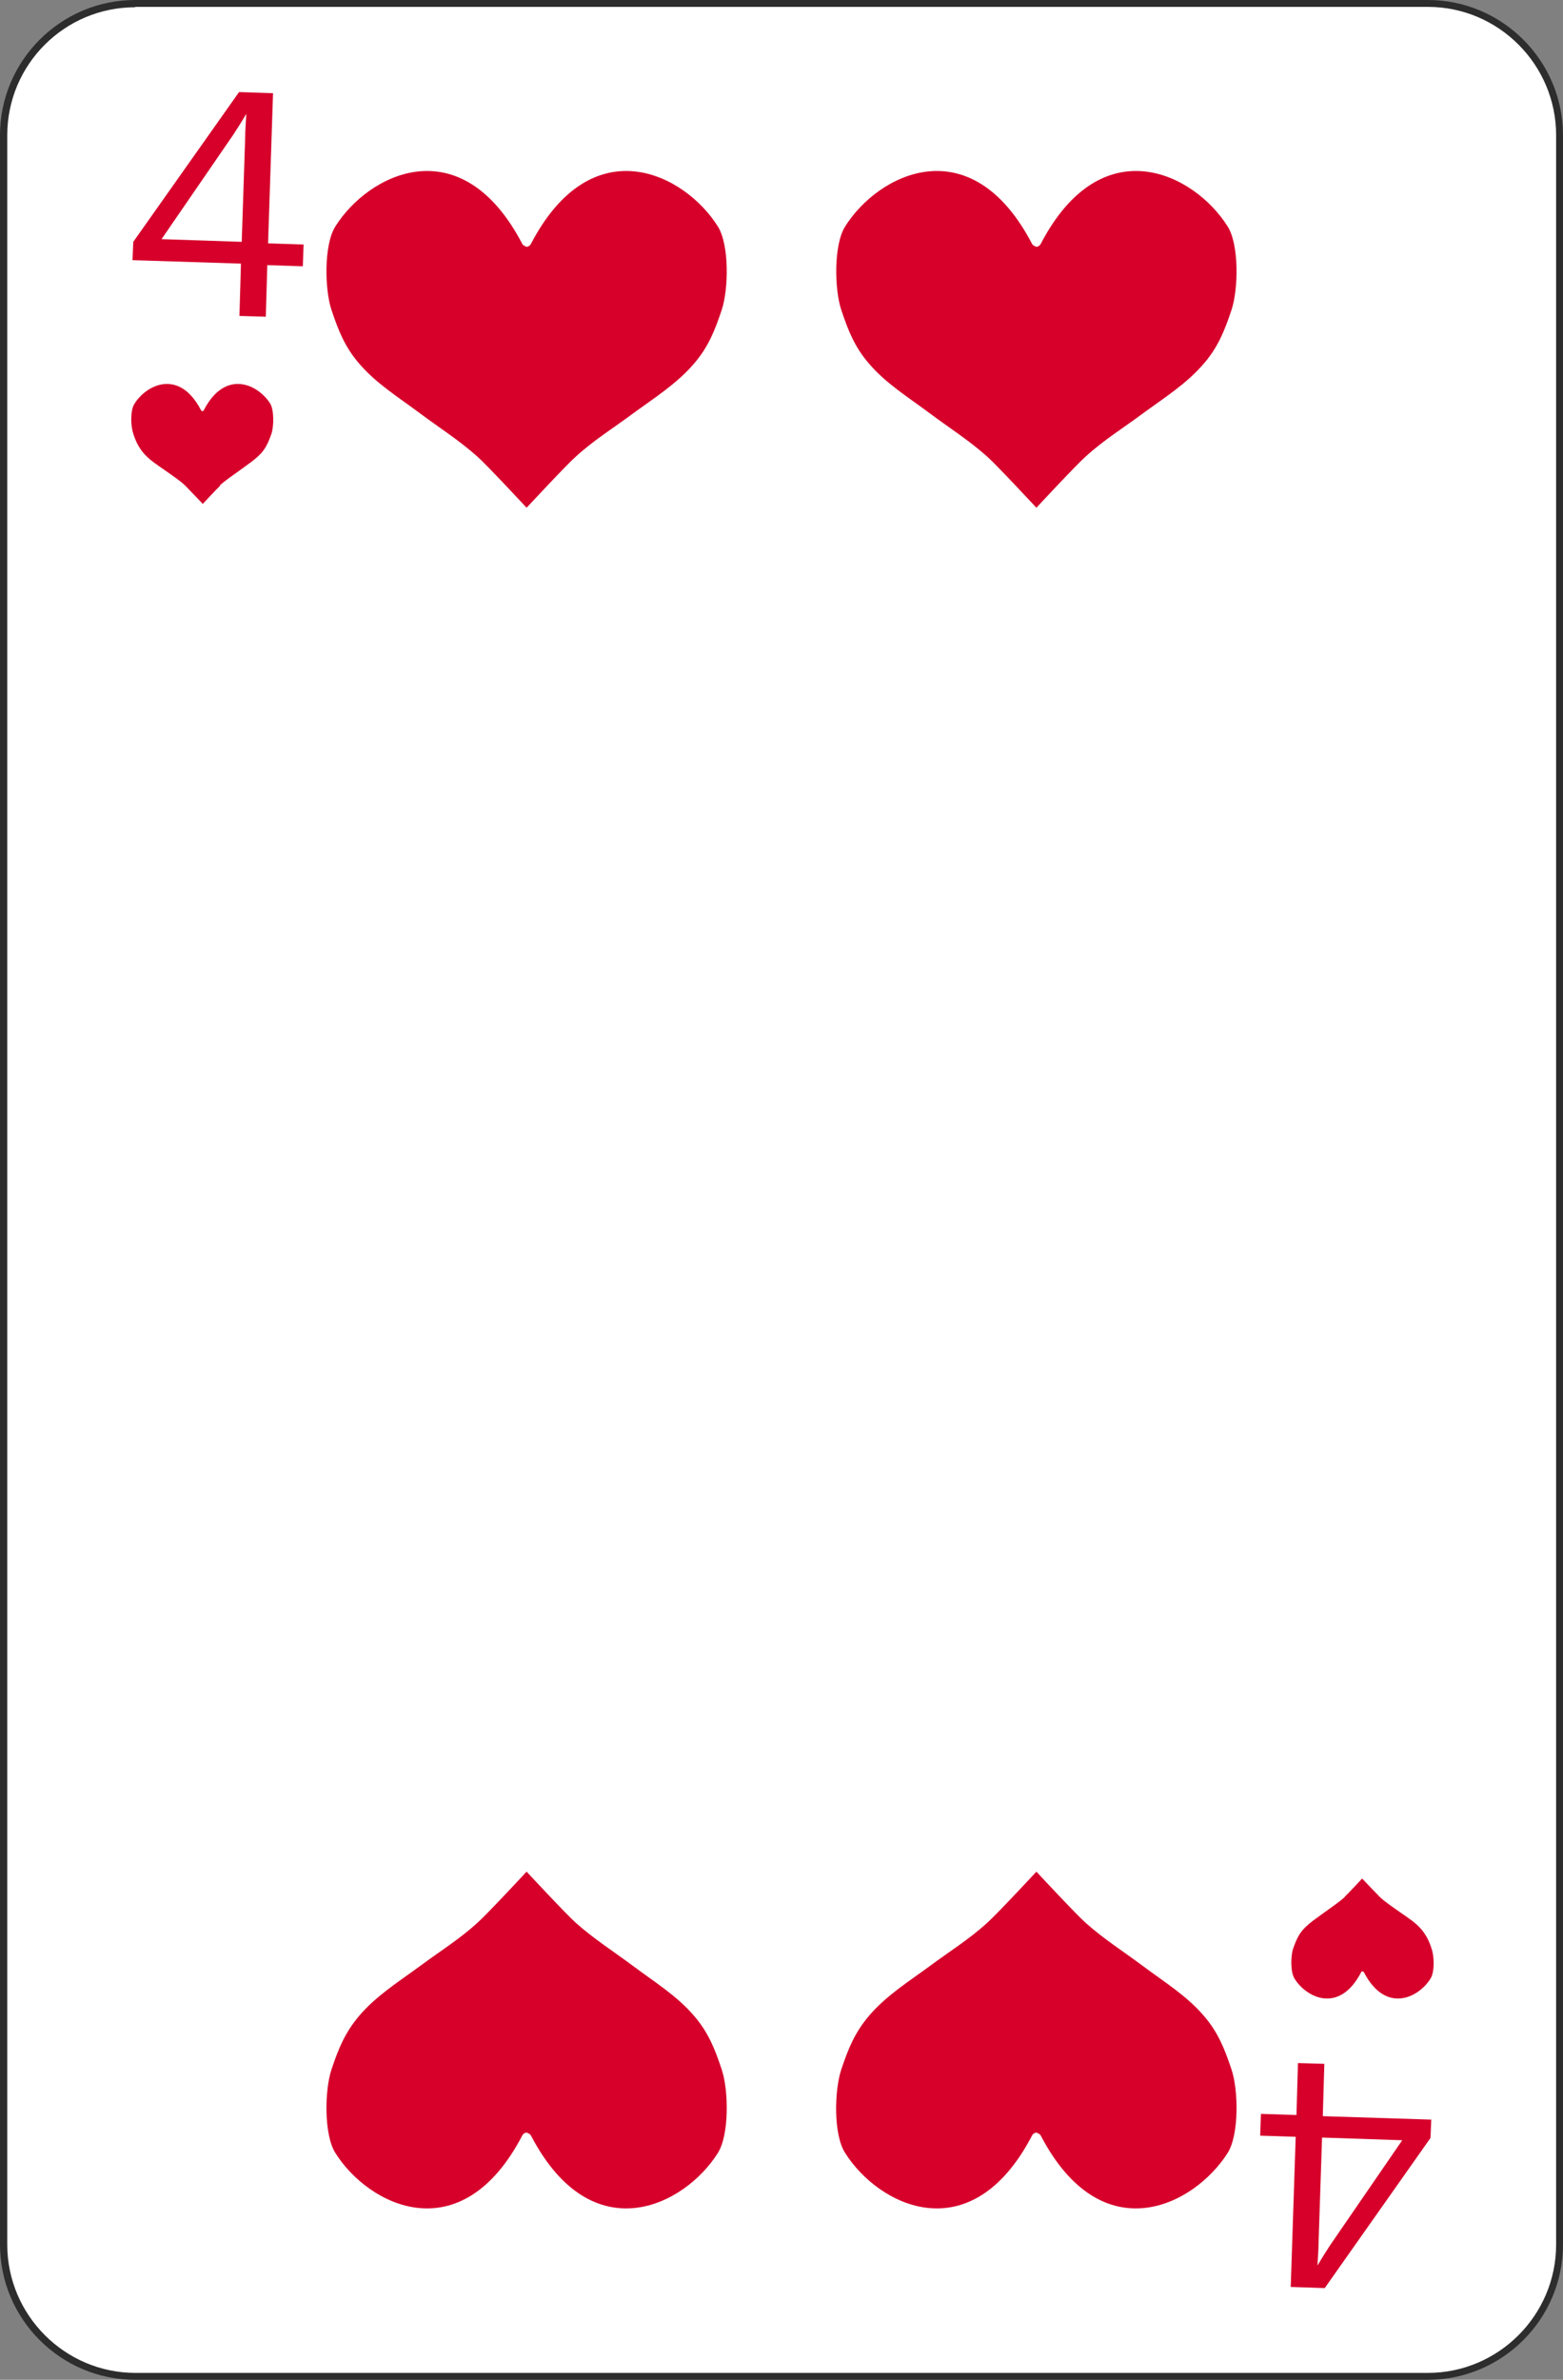<?xml version="1.0" encoding="UTF-8"?><svg xmlns="http://www.w3.org/2000/svg" viewBox="0 0 40.93 62.29"><rect x="0" y="0" width="40.93" height="62.29" fill="#808080" stroke="none"/><defs><style>.d{fill:#fff;}.e{fill:#d6002b;}.f{fill:#2d2d2d;}</style></defs><g id="a"/><g id="b"><g id="c"><g><g><path class="d" d="M3.54,.09H37.39c1.9,0,3.45,1.55,3.45,3.45V58.75c0,1.9-1.55,3.45-3.45,3.45H3.54c-1.9,0-3.45-1.55-3.45-3.45V3.54C.09,1.64,1.64,.09,3.54,.09Z"/><path class="f" d="M37.39,62.29H3.54c-1.95,0-3.54-1.59-3.54-3.54V3.54C0,1.59,1.59,0,3.54,0H37.39c1.95,0,3.54,1.59,3.54,3.54V58.75c0,1.95-1.59,3.54-3.54,3.54ZM3.54,.19C1.69,.19,.19,1.69,.19,3.54V58.75c0,1.85,1.51,3.36,3.36,3.36H37.39c1.85,0,3.36-1.51,3.36-3.36V3.54c0-1.85-1.51-3.36-3.36-3.36H3.54Z"/></g><path class="e" d="M5.75,12.71c.17-.15,.35-.27,.53-.4,.2-.15,.41-.28,.57-.46,.13-.15,.19-.31,.26-.5,.06-.19,.07-.6-.03-.78-.31-.5-1.17-.93-1.74,.16,0,.02-.02,.03-.04,.03h0s-.03,0-.04-.03c-.57-1.09-1.43-.66-1.74-.16-.11,.17-.1,.58-.03,.78,.06,.19,.13,.34,.26,.5,.16,.19,.37,.32,.57,.46,.18,.13,.37,.25,.53,.4,.08,.08,.46,.48,.46,.48,0,0,.37-.4,.46-.48Z"/><path class="e" d="M35.22,49.65c-.17,.15-.35,.27-.53,.4-.2,.15-.41,.28-.57,.46-.13,.15-.19,.31-.26,.5-.06,.19-.07,.61,.04,.78,.31,.5,1.17,.93,1.74-.16,0-.02,.02-.03,.04-.03h0s.03,0,.04,.03c.57,1.09,1.43,.66,1.74,.16,.11-.17,.1-.58,.03-.78-.06-.19-.13-.34-.26-.5-.16-.19-.37-.32-.57-.46-.18-.13-.37-.25-.53-.4-.08-.08-.46-.48-.46-.48,0,0-.37,.4-.46,.48Z"/><path class="e" d="M6.96,8.29l-.69-.02,.04-1.37-2.84-.09,.02-.48,2.77-3.92,.89,.03-.13,3.93,.93,.03-.02,.57-.93-.03-.04,1.37Zm-.63-1.96l.09-2.72c0-.2,.02-.41,.03-.63-.13,.22-.24,.39-.33,.53l-1.89,2.75,2.1,.07Z"/><path class="e" d="M33.99,54l.69,.02-.04,1.37,2.84,.09-.02,.48-2.77,3.93-.89-.03,.13-3.93-.93-.03,.02-.57,.93,.03,.04-1.37Zm.63,1.96l-.09,2.71c0,.2-.02,.41-.03,.63,.13-.22,.24-.39,.33-.53l1.89-2.75-2.1-.07Z"/><g><path class="e" d="M15.08,11.95c.47-.43,.99-.75,1.5-1.13,.56-.41,1.15-.78,1.6-1.31,.37-.43,.54-.86,.72-1.4,.18-.54,.2-1.7-.1-2.18-.87-1.39-3.3-2.61-4.9,.46-.02,.04-.07,.07-.11,.07h0s-.09-.03-.11-.07c-1.6-3.07-4.03-1.85-4.9-.46-.3,.48-.28,1.64-.1,2.18,.18,.54,.35,.97,.72,1.4,.45,.53,1.04,.89,1.6,1.31,.51,.38,1.03,.71,1.5,1.13,.24,.21,1.29,1.34,1.29,1.34,0,0,1.05-1.13,1.29-1.34Z"/><path class="e" d="M28.43,11.95c.47-.43,.99-.75,1.5-1.13,.56-.41,1.15-.78,1.6-1.31,.37-.43,.54-.86,.72-1.4,.18-.54,.2-1.7-.1-2.18-.87-1.39-3.3-2.61-4.9,.46-.02,.04-.07,.07-.11,.07h0s-.09-.03-.11-.07c-1.6-3.07-4.03-1.85-4.9-.46-.3,.48-.28,1.64-.1,2.18,.18,.54,.35,.97,.72,1.4,.45,.53,1.04,.89,1.6,1.31,.51,.38,1.03,.71,1.5,1.13,.24,.21,1.29,1.34,1.29,1.34,0,0,1.05-1.13,1.29-1.34Z"/></g><g><path class="e" d="M25.85,50.33c-.47,.43-.99,.75-1.5,1.13-.56,.41-1.15,.78-1.6,1.31-.37,.44-.54,.86-.72,1.4-.18,.54-.21,1.7,.1,2.18,.87,1.39,3.3,2.61,4.9-.46,.02-.04,.07-.07,.11-.07h0s.09,.03,.11,.07c1.6,3.07,4.02,1.85,4.9,.46,.3-.48,.28-1.64,.1-2.18-.18-.54-.35-.97-.72-1.4-.45-.53-1.04-.89-1.6-1.31-.51-.38-1.03-.71-1.5-1.13-.24-.21-1.29-1.34-1.29-1.34,0,0-1.05,1.13-1.29,1.34Z"/><path class="e" d="M12.5,50.33c-.47,.43-.99,.75-1.5,1.13-.56,.41-1.15,.78-1.6,1.31-.37,.44-.54,.86-.72,1.4-.18,.54-.2,1.7,.1,2.18,.87,1.39,3.3,2.61,4.9-.46,.02-.04,.07-.07,.11-.07h0s.09,.03,.11,.07c1.6,3.07,4.03,1.85,4.9,.46,.3-.48,.28-1.64,.1-2.18-.18-.54-.35-.97-.72-1.4-.45-.53-1.04-.89-1.6-1.31-.51-.38-1.03-.71-1.5-1.13-.24-.21-1.29-1.34-1.29-1.34,0,0-1.05,1.13-1.29,1.34Z"/></g></g></g></g></svg>
